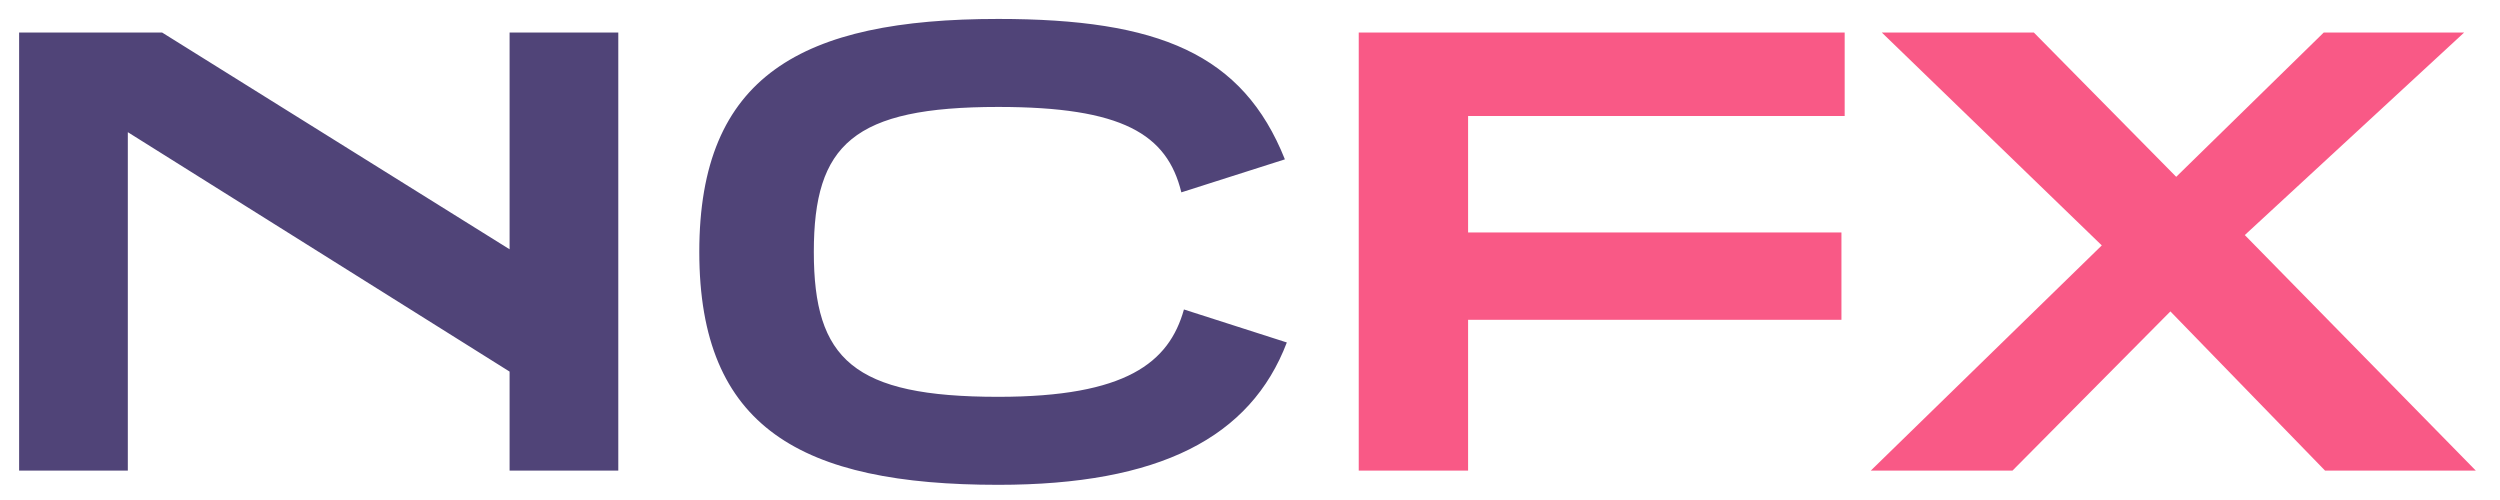 <svg width="100%" viewBox="0 0 85 17" fill="none" xmlns="http://www.w3.org/2000/svg"><path d="M21.022 16V1.106H17.326V8.476L5.512 1.106H0.65V16H4.346V4.494L17.326 12.634V16H21.022ZM40.254 10.522C39.748 12.326 38.296 13.492 33.94 13.492C29.012 13.492 27.67 12.216 27.67 8.564C27.67 4.912 29.012 3.636 33.94 3.636C38.164 3.636 39.682 4.56 40.166 6.54L43.686 5.418C42.256 1.832 39.396 0.644 33.94 0.644C27.252 0.644 23.776 2.58 23.776 8.564C23.776 14.548 27.252 16.484 33.94 16.484C39.418 16.484 42.52 14.878 43.752 11.644L40.254 10.522Z" fill="#504478"></path><path d="M62.609 10.874V7.904H49.915V3.944H62.719V1.106H46.197V16H49.915V10.874H62.609ZM84.177 16L76.323 7.992L83.781 1.106H79.007L73.991 6.012L69.151 1.106H63.981L71.461 8.344L63.607 16H68.425L73.793 10.588L79.051 16H84.177Z" fill="#F95986"></path></svg>